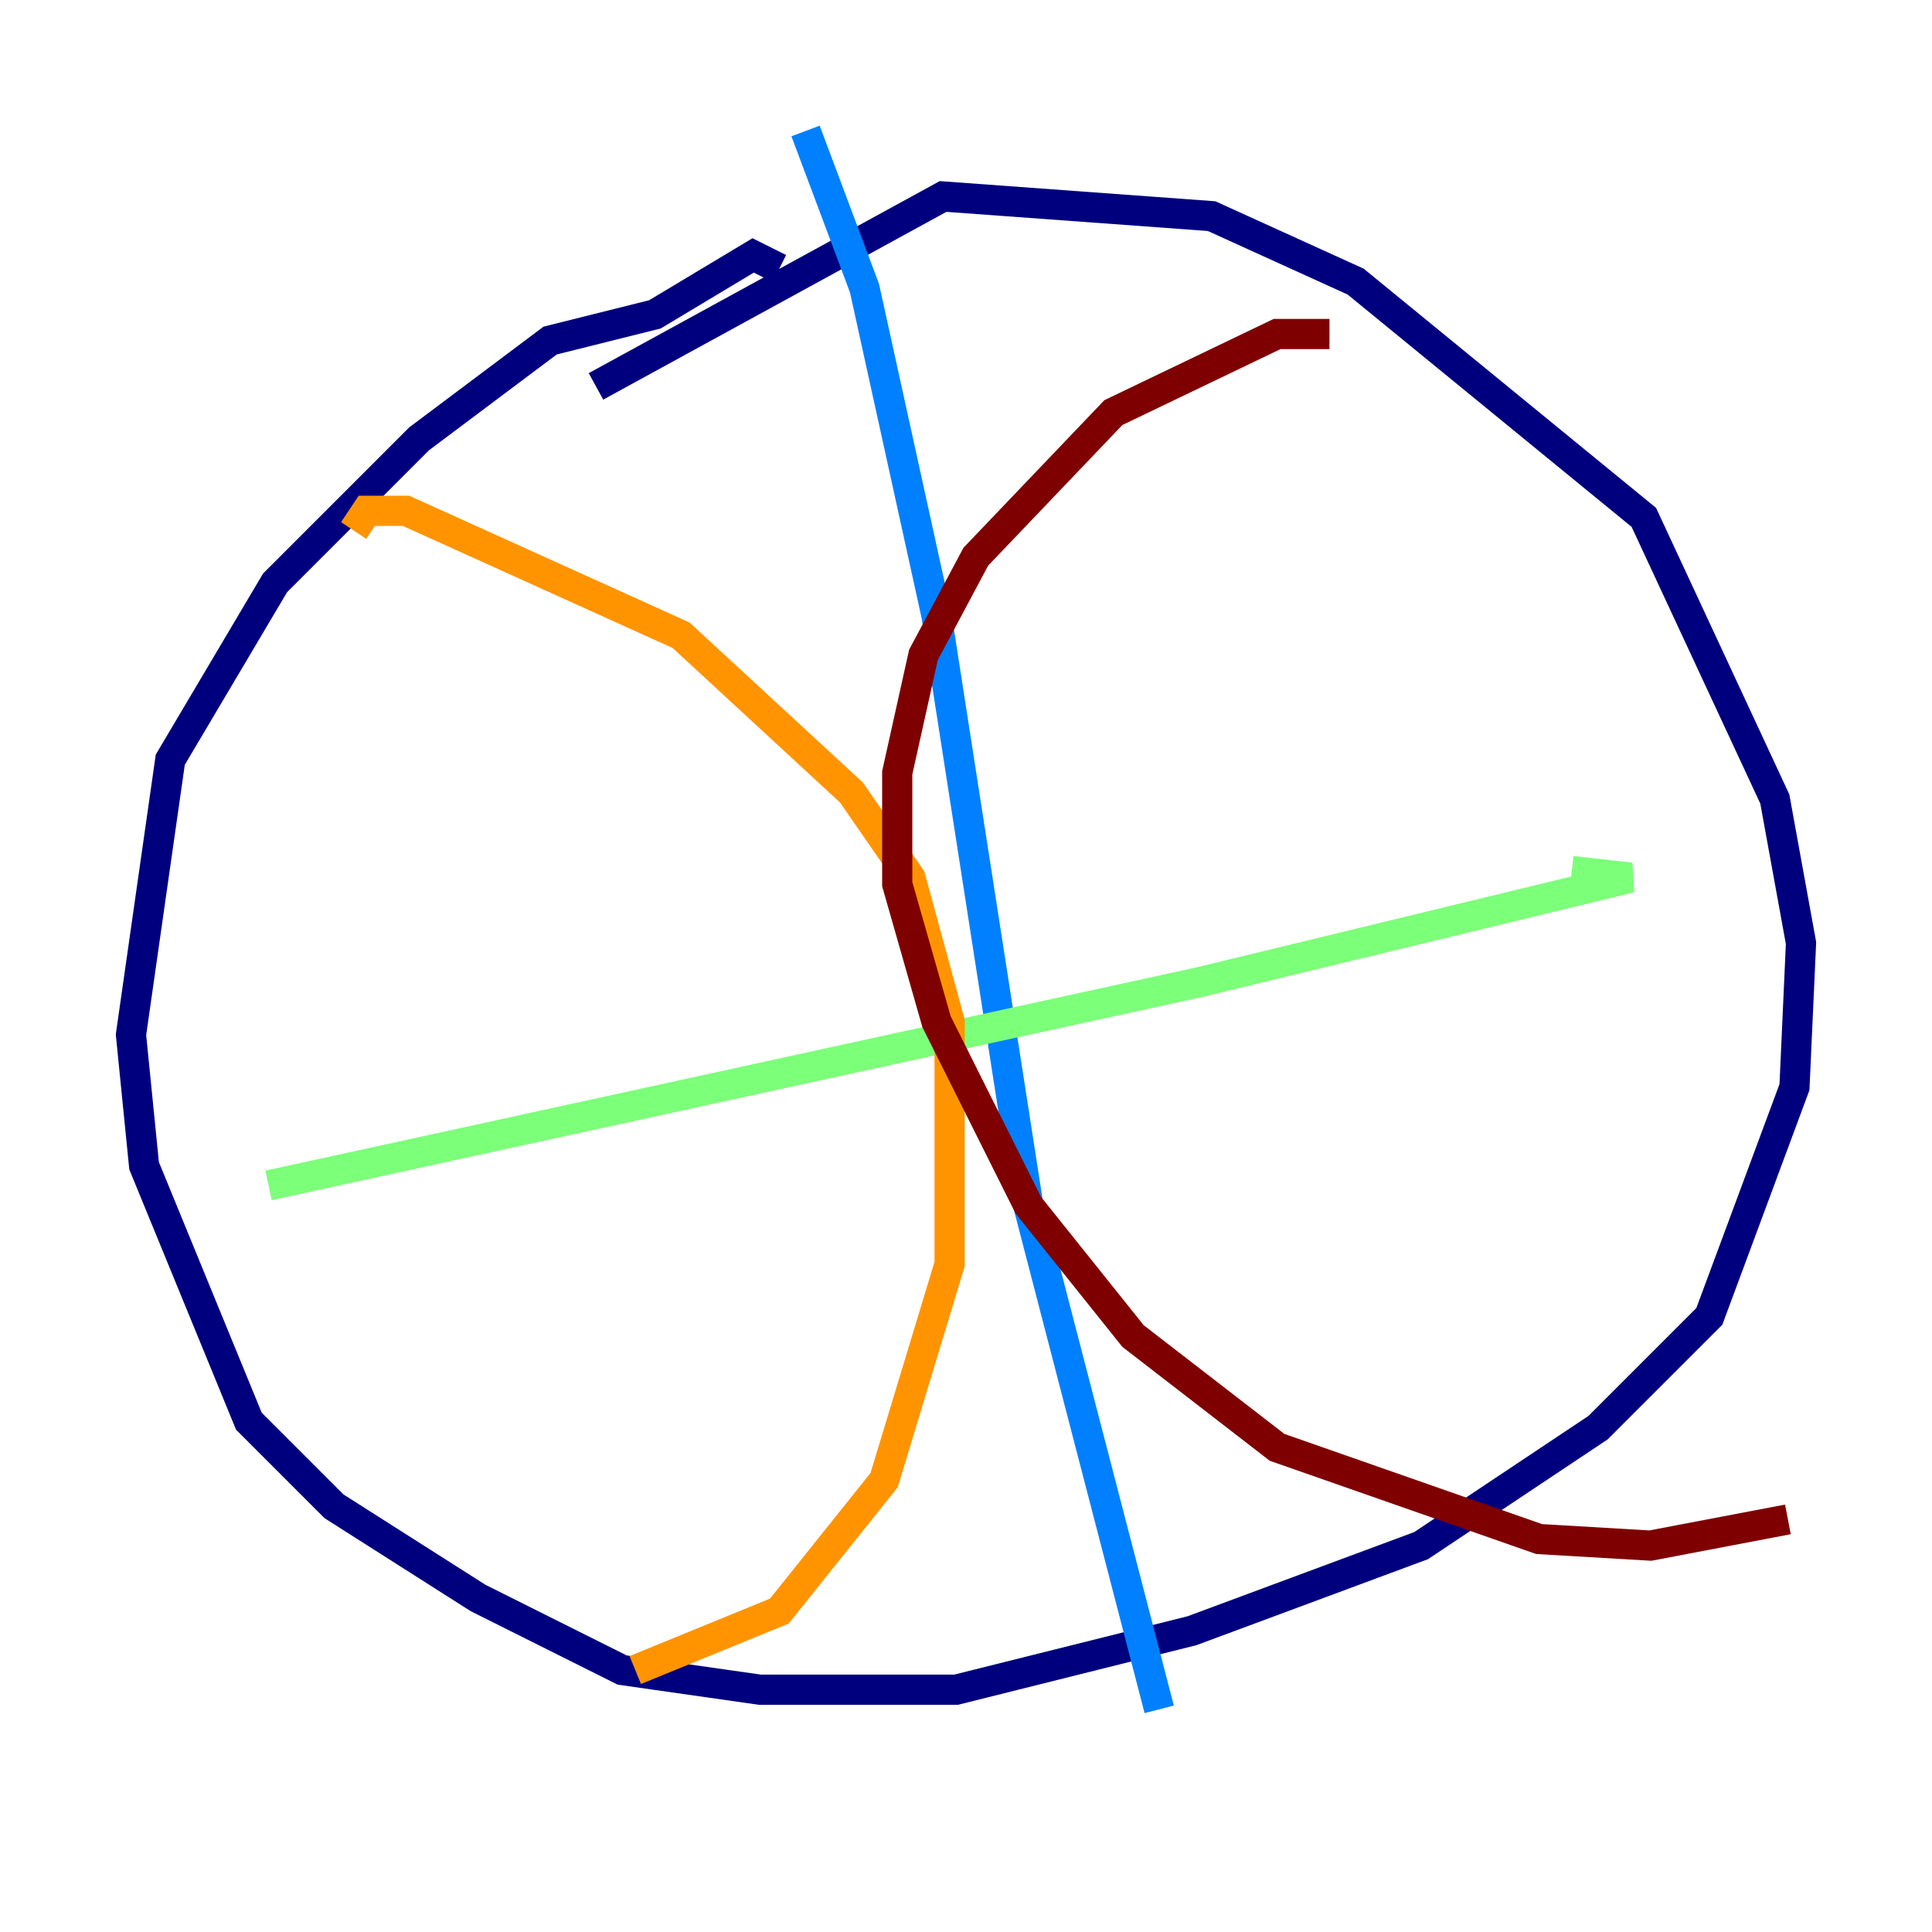 <?xml version="1.0" encoding="utf-8" ?>
<svg baseProfile="tiny" height="128" version="1.2" viewBox="0,0,128,128" width="128" xmlns="http://www.w3.org/2000/svg" xmlns:ev="http://www.w3.org/2001/xml-events" xmlns:xlink="http://www.w3.org/1999/xlink"><defs /><polyline fill="none" points="51.634,17.79 49.898,16.922 43.39,20.827 36.447,22.563 27.77,29.071 18.224,38.617 11.281,50.332 8.678,68.556 9.546,77.234 16.488,94.156 22.129,99.797 31.675,105.871 41.22,110.644 50.332,111.946 63.349,111.946 78.969,108.041 94.156,102.4 105.871,94.59 113.248,87.214 118.888,72.027 119.322,62.481 117.586,52.936 108.909,34.278 89.817,18.658 80.271,14.319 62.481,13.017 39.485,25.6" stroke="#00007f" stroke-width="2" /><polyline fill="none" points="53.37,8.678 57.275,19.091 62.047,40.786 68.122,79.837 76.8,113.248" stroke="#0080ff" stroke-width="2" /><polyline fill="none" points="17.79,78.536 79.403,65.085 108.041,58.142 104.136,57.709" stroke="#7cff79" stroke-width="2" /><polyline fill="none" points="23.43,35.146 24.298,33.844 26.902,33.844 45.125,42.088 56.407,52.502 60.312,58.142 62.915,67.688 62.915,83.742 58.576,98.061 51.634,106.739 42.088,110.644" stroke="#ff9400" stroke-width="2" /><polyline fill="none" points="88.081,22.129 84.61,22.129 73.763,27.336 64.651,36.881 61.18,43.39 59.444,51.2 59.444,58.576 62.047,67.688 68.122,79.837 75.064,88.515 84.61,95.891 101.966,101.966 109.342,102.4 118.454,100.664" stroke="#7f0000" stroke-width="2" /></svg>